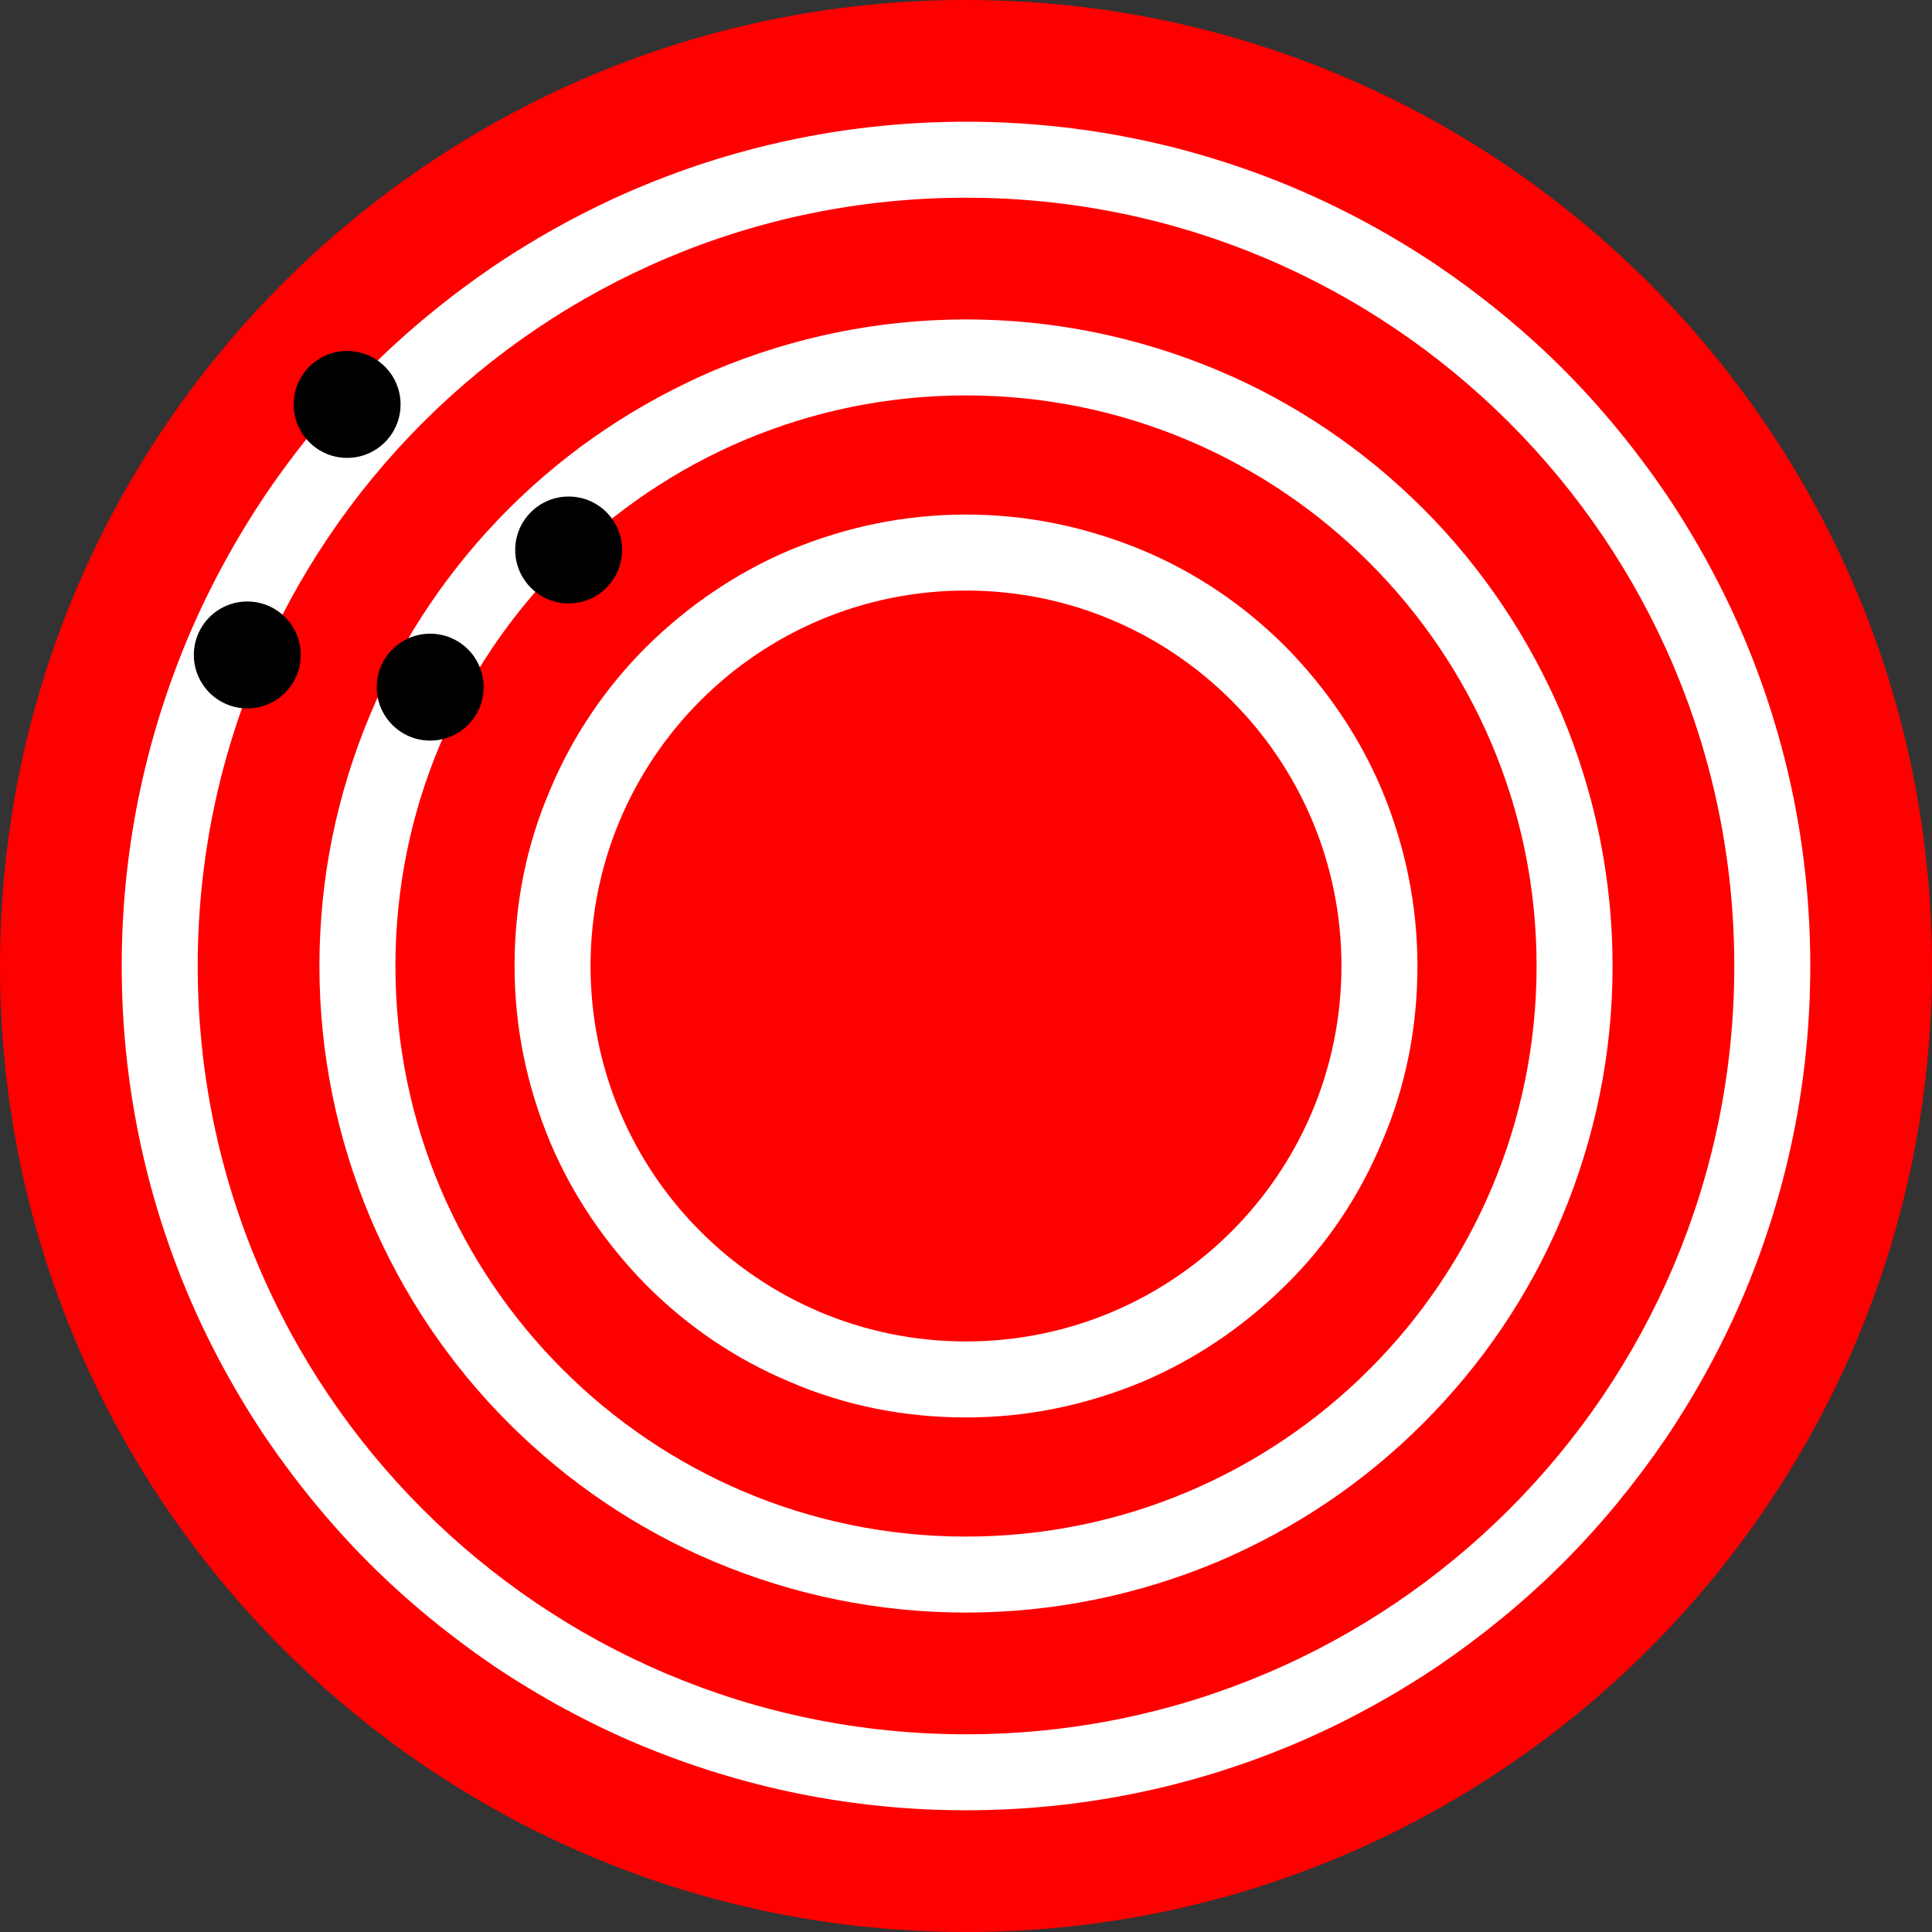 <?xml version="1.0" encoding="UTF-8" standalone="no"?>
<!-- Generator: Adobe Illustrator 12.0.1, SVG Export Plug-In . SVG Version: 6.00 Build 51448)  -->

<svg
   xmlns:dc="http://purl.org/dc/elements/1.1/"
   xmlns:cc="http://creativecommons.org/ns#"
   xmlns:rdf="http://www.w3.org/1999/02/22-rdf-syntax-ns#"
   xmlns:svg="http://www.w3.org/2000/svg"
   xmlns="http://www.w3.org/2000/svg"
   xmlns:sodipodi="http://sodipodi.sourceforge.net/DTD/sodipodi-0.dtd"
   xmlns:inkscape="http://www.inkscape.org/namespaces/inkscape"
   version="1.1"
   id="Layer_1"
   width="300"
   height="300"
   viewBox="0 0 300 300"
   style="overflow:visible;enable-background:new 0 0 300 300;"
   xml:space="preserve"
   sodipodi:docname="high_precision_low_accuracy.svg"
   inkscape:version="0.92.3 (2405546, 2018-03-11)"><rect x="0" y="0" width="300" height="300" fill="#333333" stroke="none"/><defs
   id="defs33" /><sodipodi:namedview
   pagecolor="#ffffff"
   bordercolor="#666666"
   borderopacity="1"
   objecttolerance="10"
   gridtolerance="10"
   guidetolerance="10"
   inkscape:pageopacity="0"
   inkscape:pageshadow="2"
   inkscape:window-width="1853"
   inkscape:window-height="1052"
   id="namedview31"
   showgrid="false"
   inkscape:zoom="0.78666667"
   inkscape:cx="150"
   inkscape:cy="150"
   inkscape:window-x="1987"
   inkscape:window-y="0"
   inkscape:window-maximized="1"
   inkscape:current-layer="Layer_1" />
<path
   style="fill:#FF0000;"
   d="M300,150c0,82.8-67.2,150-150,150C67.2,300,0,232.8,0,150C0,67.2,67.2,0,150,0  C232.8,0,300,67.2,300,150z"
   id="path2" />
<g
   id="g8">
	<path
   style="fill:#FF0000;"
   d="M24.8,150c0,69,56.2,125.2,125.2,125.2c69,0,125.2-56.2,125.2-125.2C275.2,81,219,24.8,150,24.8   C81,24.8,24.8,81,24.8,150z"
   id="path4" />
	<path
   style="fill:#FFFFFF;"
   d="M150,18.9c-17.7,0-34.9,3.5-51,10.3c-7.8,3.3-15.3,7.4-22.3,12.1c-6.9,4.7-13.5,10.1-19.4,16   c-5.9,5.9-11.3,12.5-16,19.4c-4.7,7-8.8,14.5-12.1,22.3c-6.8,16.2-10.3,33.3-10.3,51c0,17.7,3.5,34.9,10.3,51   c3.3,7.8,7.4,15.3,12.1,22.3c4.7,6.9,10.1,13.5,16,19.4c5.9,5.9,12.5,11.3,19.4,16c7,4.7,14.5,8.8,22.3,12.1   c16.2,6.8,33.3,10.3,51,10.3c17.7,0,34.9-3.5,51-10.3c7.8-3.3,15.3-7.4,22.3-12.1c6.9-4.7,13.5-10.1,19.4-16   c5.9-5.9,11.3-12.5,16-19.4c4.7-7,8.8-14.5,12.1-22.3c6.8-16.2,10.3-33.3,10.3-51c0-17.7-3.5-34.9-10.3-51   c-3.3-7.8-7.4-15.3-12.1-22.3c-4.7-6.9-10.1-13.5-16-19.4c-5.9-5.9-12.5-11.3-19.4-16c-7-4.7-14.5-8.8-22.3-12.1   C184.9,22.4,167.7,18.9,150,18.9L150,18.9z M30.7,150C30.7,84.1,84.1,30.7,150,30.7c65.9,0,119.3,53.4,119.3,119.3l0,0l0,0   c0,65.9-53.4,119.3-119.3,119.3C84.1,269.3,30.7,215.9,30.7,150L30.7,150L30.7,150z"
   id="path6" />
</g>
<g
   id="g14">
	<path
   style="fill:#FF0000;"
   d="M55.5,150c0,52.1,42.4,94.5,94.5,94.5c52.1,0,94.5-42.4,94.5-94.5c0-52.1-42.4-94.5-94.5-94.5   C97.9,55.5,55.5,97.9,55.5,150z"
   id="path10" />
	<path
   style="fill:#FFFFFF;"
   d="M150,49.6c-13.5,0-26.7,2.7-39.1,7.9C99,62.6,88.2,69.8,79,79c-9.2,9.2-16.5,20-21.5,31.9   c-5.2,12.4-7.9,25.5-7.9,39.1c0,13.5,2.7,26.7,7.9,39.1c5.1,12,12.3,22.7,21.5,31.9c9.2,9.2,20,16.5,31.9,21.5   c12.4,5.2,25.5,7.9,39.1,7.9c13.5,0,26.7-2.7,39.1-7.9c12-5.1,22.7-12.3,31.9-21.5c9.2-9.2,16.5-20,21.5-31.9   c5.2-12.4,7.9-25.5,7.9-39.1c0-13.5-2.7-26.7-7.9-39.1C237.4,99,230.2,88.2,221,79c-9.2-9.2-20-16.5-31.9-21.5   C176.7,52.3,163.5,49.6,150,49.6L150,49.6z M61.4,150c0-48.9,39.7-88.6,88.6-88.6c48.9,0,88.6,39.7,88.6,88.6l0,0l0,0   c0,48.9-39.7,88.6-88.6,88.6C101.1,238.6,61.4,198.9,61.4,150L61.4,150L61.4,150z"
   id="path12" />
</g>
<g
   id="g20">
	<path
   style="fill:#FF0000;"
   d="M85.8,150c0,17.1,6.7,33.3,18.8,45.4c12.1,12.1,28.2,18.8,45.4,18.8s33.3-6.7,45.4-18.8   c12.1-12.1,18.8-28.2,18.8-45.4c0-35.4-28.8-64.2-64.2-64.2C114.6,85.8,85.8,114.6,85.8,150z"
   id="path16" />
	<path
   style="fill:#FFFFFF;"
   d="M150,79.9c-9.5,0-18.6,1.9-27.3,5.5c-8.3,3.5-15.8,8.6-22.3,15c-6.4,6.4-11.5,13.9-15,22.3   c-3.7,8.6-5.5,17.8-5.5,27.3s1.9,18.6,5.5,27.3c3.5,8.3,8.6,15.8,15,22.3c6.4,6.4,13.9,11.5,22.3,15c8.6,3.7,17.8,5.5,27.3,5.5   s18.6-1.9,27.3-5.5c8.3-3.5,15.8-8.6,22.3-15s11.5-13.9,15-22.3c3.7-8.6,5.5-17.8,5.5-27.3s-1.9-18.6-5.5-27.3   c-3.5-8.3-8.6-15.8-15-22.3c-6.4-6.4-13.9-11.5-22.3-15C168.6,81.8,159.5,79.9,150,79.9L150,79.9z M91.7,150   c0-32.2,26.1-58.3,58.3-58.3c32.2,0,58.3,26.1,58.3,58.3l0,0l0,0c0,32.2-26.1,58.3-58.3,58.3C117.8,208.3,91.7,182.2,91.7,150   L91.7,150L91.7,150z"
   id="path18" />
</g>
<circle
   cx="38.4"
   cy="101.7"
   r="8.3"
   id="circle22" />
<circle
   cx="53.9"
   cy="62.8"
   r="8.3"
   id="circle24" />
<circle
   cx="66.8"
   cy="106.7"
   r="8.3"
   id="circle26" />
<circle
   cx="88.3"
   cy="85.4"
   r="8.3"
   id="circle28" />
</svg>